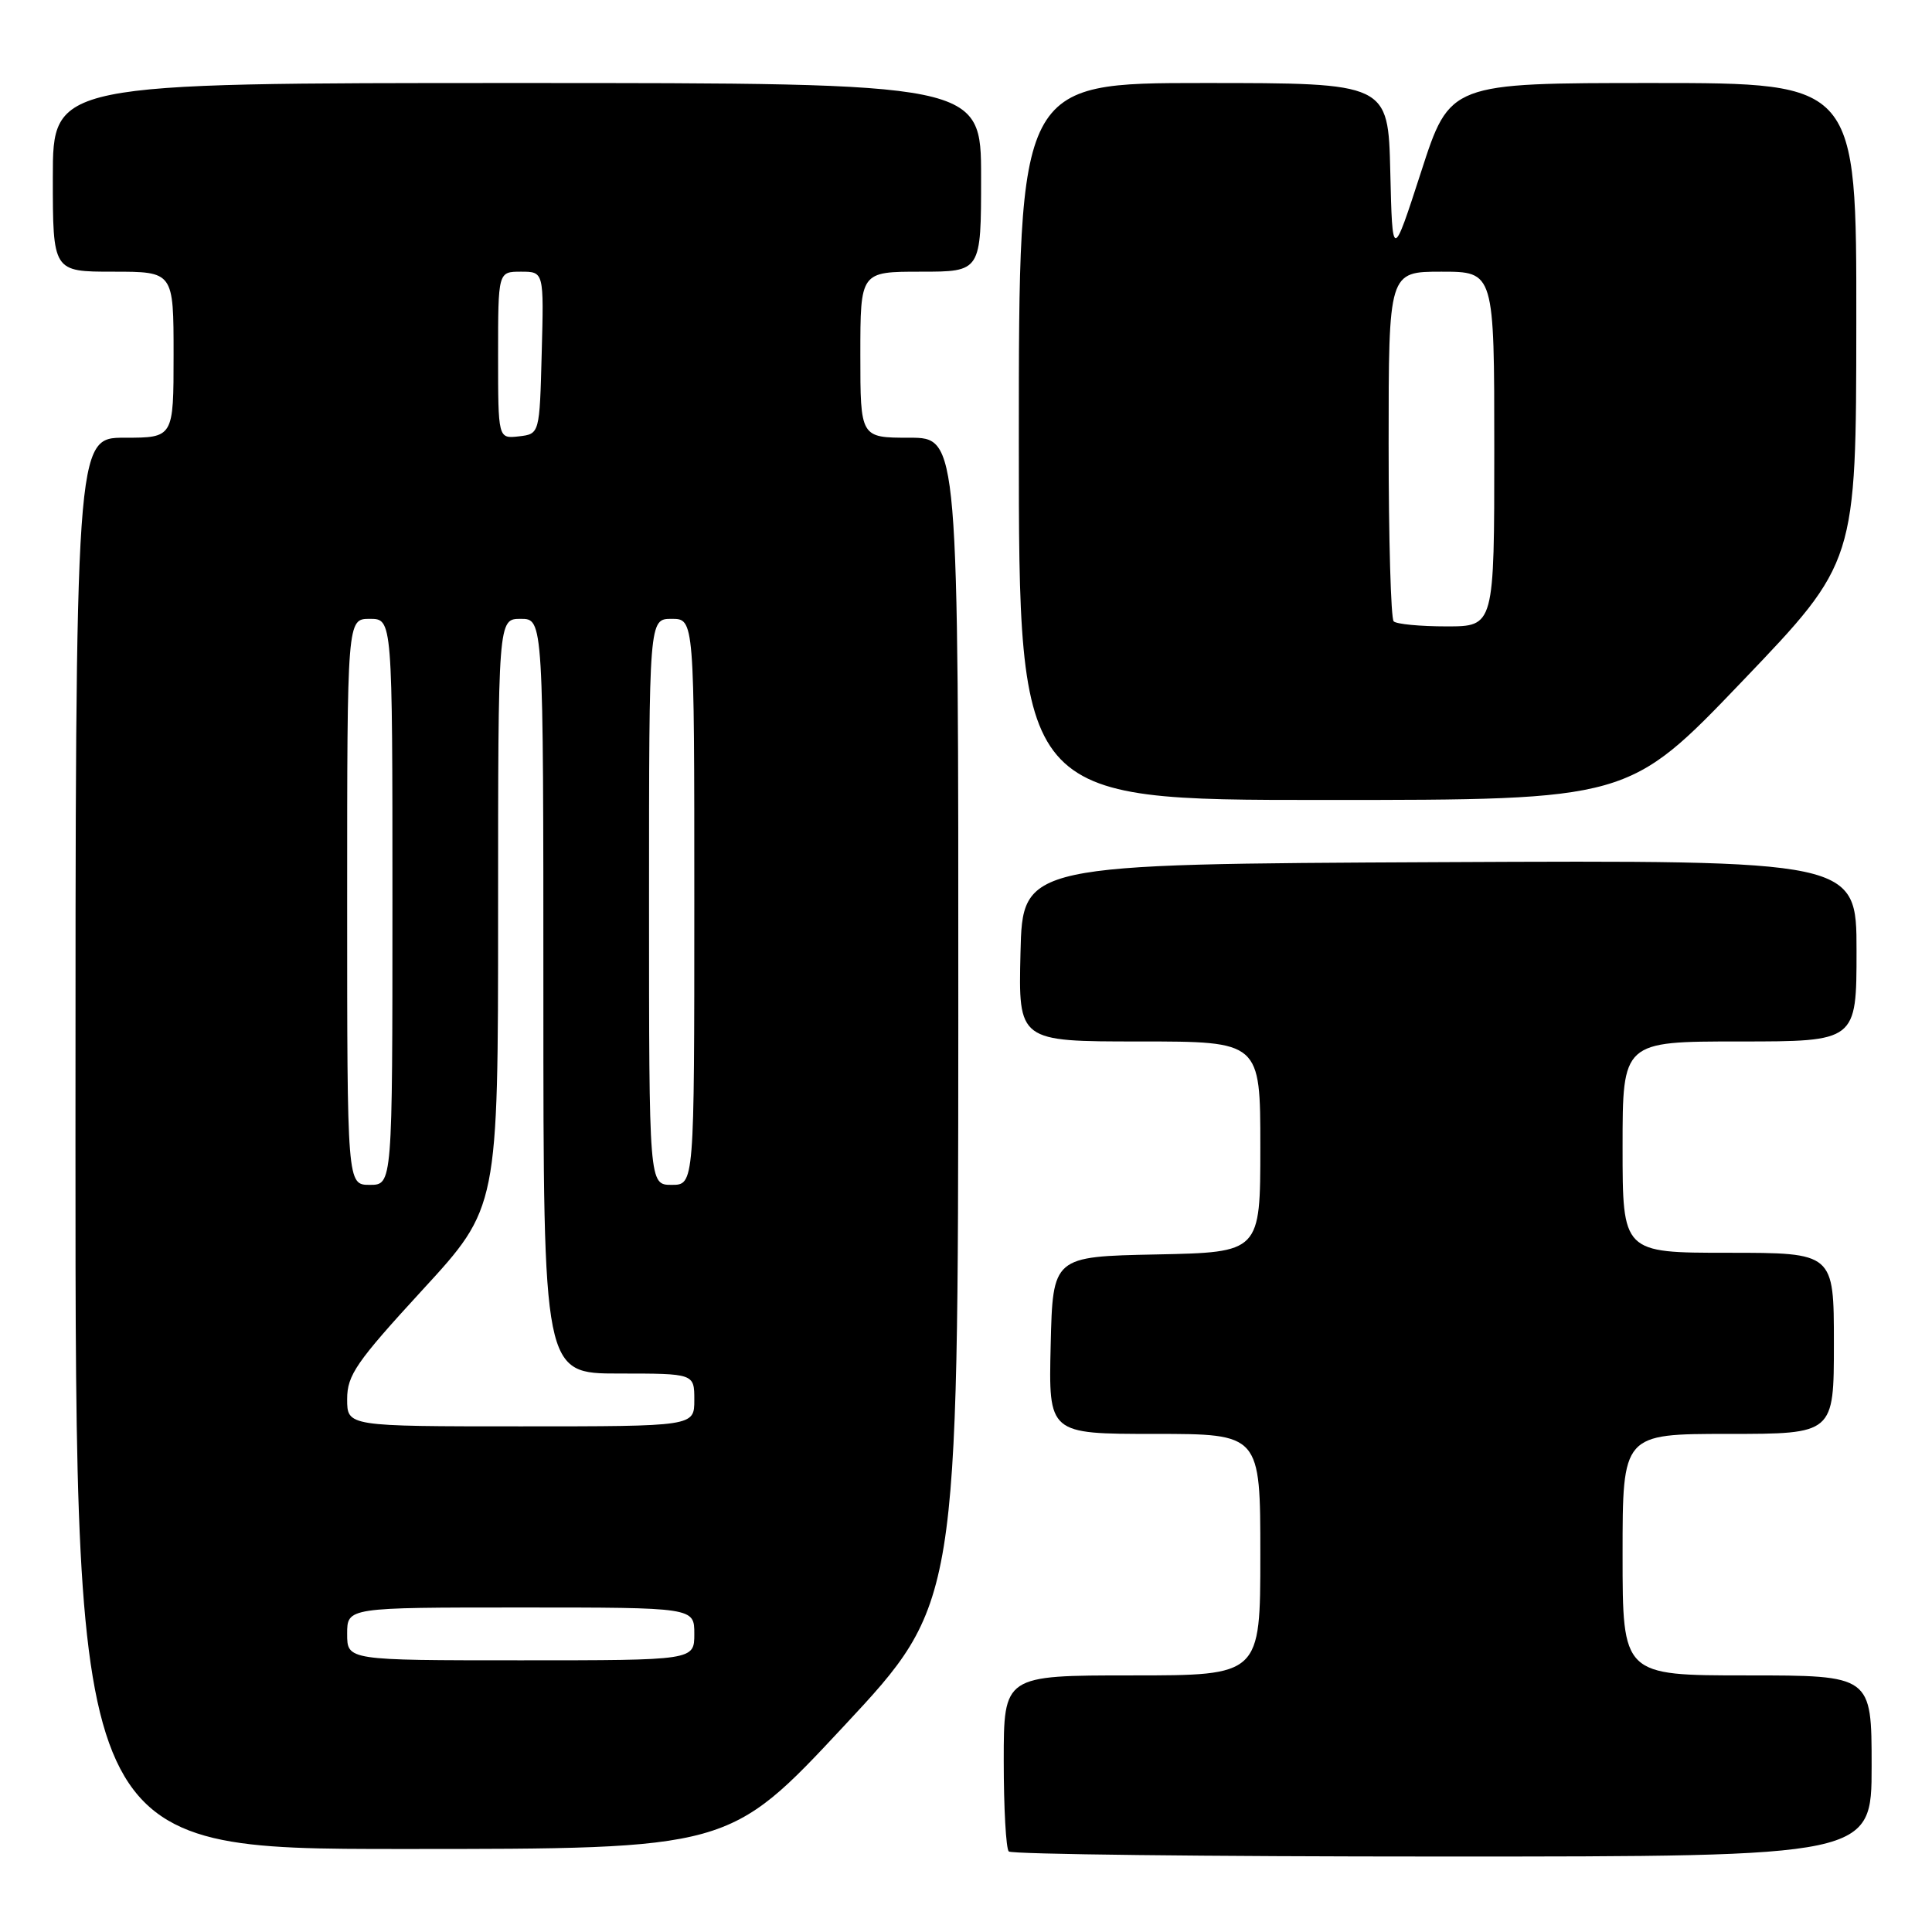 <?xml version="1.0" encoding="UTF-8" standalone="no"?>
<!DOCTYPE svg PUBLIC "-//W3C//DTD SVG 1.1//EN" "http://www.w3.org/Graphics/SVG/1.1/DTD/svg11.dtd" >
<svg xmlns="http://www.w3.org/2000/svg" xmlns:xlink="http://www.w3.org/1999/xlink" version="1.1" viewBox="0 0 256 256">
 <g >
 <path fill="currentColor"
d=" M 248.00 234.00 C 248.00 222.00 248.00 222.00 231.50 222.00 C 215.00 222.00 215.00 222.00 215.00 206.00 C 215.00 190.00 215.00 190.00 229.00 190.00 C 243.00 190.00 243.00 190.00 243.00 178.00 C 243.00 166.00 243.00 166.00 229.00 166.00 C 215.00 166.00 215.00 166.00 215.00 152.00 C 215.00 138.00 215.00 138.00 230.50 138.00 C 246.00 138.00 246.00 138.00 246.00 125.99 C 246.00 113.98 246.00 113.98 190.75 114.24 C 135.50 114.50 135.50 114.50 135.22 126.25 C 134.94 138.00 134.94 138.00 150.97 138.00 C 167.00 138.00 167.00 138.00 167.00 151.97 C 167.00 165.94 167.00 165.94 153.25 166.22 C 139.50 166.50 139.50 166.50 139.22 178.25 C 138.94 190.00 138.94 190.00 152.97 190.00 C 167.00 190.00 167.00 190.00 167.00 206.00 C 167.00 222.00 167.00 222.00 150.00 222.00 C 133.00 222.00 133.00 222.00 133.00 233.33 C 133.00 239.57 133.30 244.97 133.67 245.33 C 134.03 245.70 159.91 246.00 191.17 246.00 C 248.00 246.00 248.00 246.00 248.00 234.00 Z  M 111.79 228.75 C 126.95 212.50 126.95 212.50 126.98 135.25 C 127.00 58.00 127.00 58.00 120.50 58.00 C 114.00 58.00 114.00 58.00 114.00 47.00 C 114.00 36.00 114.00 36.00 122.00 36.00 C 130.00 36.00 130.00 36.00 130.00 23.50 C 130.00 11.00 130.00 11.00 68.50 11.00 C 7.00 11.00 7.00 11.00 7.00 23.50 C 7.00 36.00 7.00 36.00 15.00 36.00 C 23.00 36.00 23.00 36.00 23.00 47.00 C 23.00 58.00 23.00 58.00 16.50 58.00 C 10.00 58.00 10.00 58.00 10.00 151.50 C 10.00 245.00 10.00 245.00 53.31 245.00 C 96.63 245.00 96.63 245.00 111.79 228.75 Z  M 230.88 90.25 C 245.95 74.50 245.95 74.50 245.97 42.75 C 246.00 11.00 246.00 11.00 219.06 11.00 C 192.11 11.00 192.11 11.00 188.31 22.75 C 184.50 34.50 184.50 34.50 184.22 22.75 C 183.94 11.00 183.94 11.00 159.47 11.00 C 135.00 11.00 135.00 11.00 135.00 58.50 C 135.00 106.00 135.00 106.00 175.40 106.00 C 215.81 106.00 215.81 106.00 230.88 90.25 Z  M 46.00 216.50 C 46.00 213.00 46.00 213.00 69.00 213.00 C 92.00 213.00 92.00 213.00 92.00 216.50 C 92.00 220.00 92.00 220.00 69.00 220.00 C 46.00 220.00 46.00 220.00 46.00 216.50 Z  M 46.00 185.39 C 46.00 182.22 47.19 180.49 56.00 170.90 C 66.00 160.02 66.00 160.02 66.00 121.01 C 66.00 82.00 66.00 82.00 69.00 82.00 C 72.00 82.00 72.00 82.00 72.00 132.00 C 72.00 182.00 72.00 182.00 82.00 182.00 C 92.00 182.00 92.00 182.00 92.00 185.50 C 92.00 189.00 92.00 189.00 69.00 189.00 C 46.00 189.00 46.00 189.00 46.00 185.39 Z  M 46.00 119.50 C 46.00 82.00 46.00 82.00 49.00 82.00 C 52.00 82.00 52.00 82.00 52.00 119.50 C 52.00 157.00 52.00 157.00 49.00 157.00 C 46.00 157.00 46.00 157.00 46.00 119.50 Z  M 86.00 119.50 C 86.00 82.00 86.00 82.00 89.00 82.00 C 92.00 82.00 92.00 82.00 92.00 119.50 C 92.00 157.00 92.00 157.00 89.00 157.00 C 86.00 157.00 86.00 157.00 86.00 119.50 Z  M 66.00 47.07 C 66.00 36.00 66.00 36.00 69.03 36.00 C 72.07 36.00 72.07 36.00 71.78 46.75 C 71.50 57.50 71.50 57.50 68.75 57.82 C 66.00 58.13 66.00 58.13 66.00 47.07 Z  M 184.67 82.33 C 184.30 81.97 184.00 71.39 184.00 58.83 C 184.00 36.00 184.00 36.00 191.00 36.00 C 198.00 36.00 198.00 36.00 198.00 59.50 C 198.00 83.00 198.00 83.00 191.67 83.00 C 188.18 83.00 185.03 82.70 184.67 82.33 Z "/>
</g>
</svg>